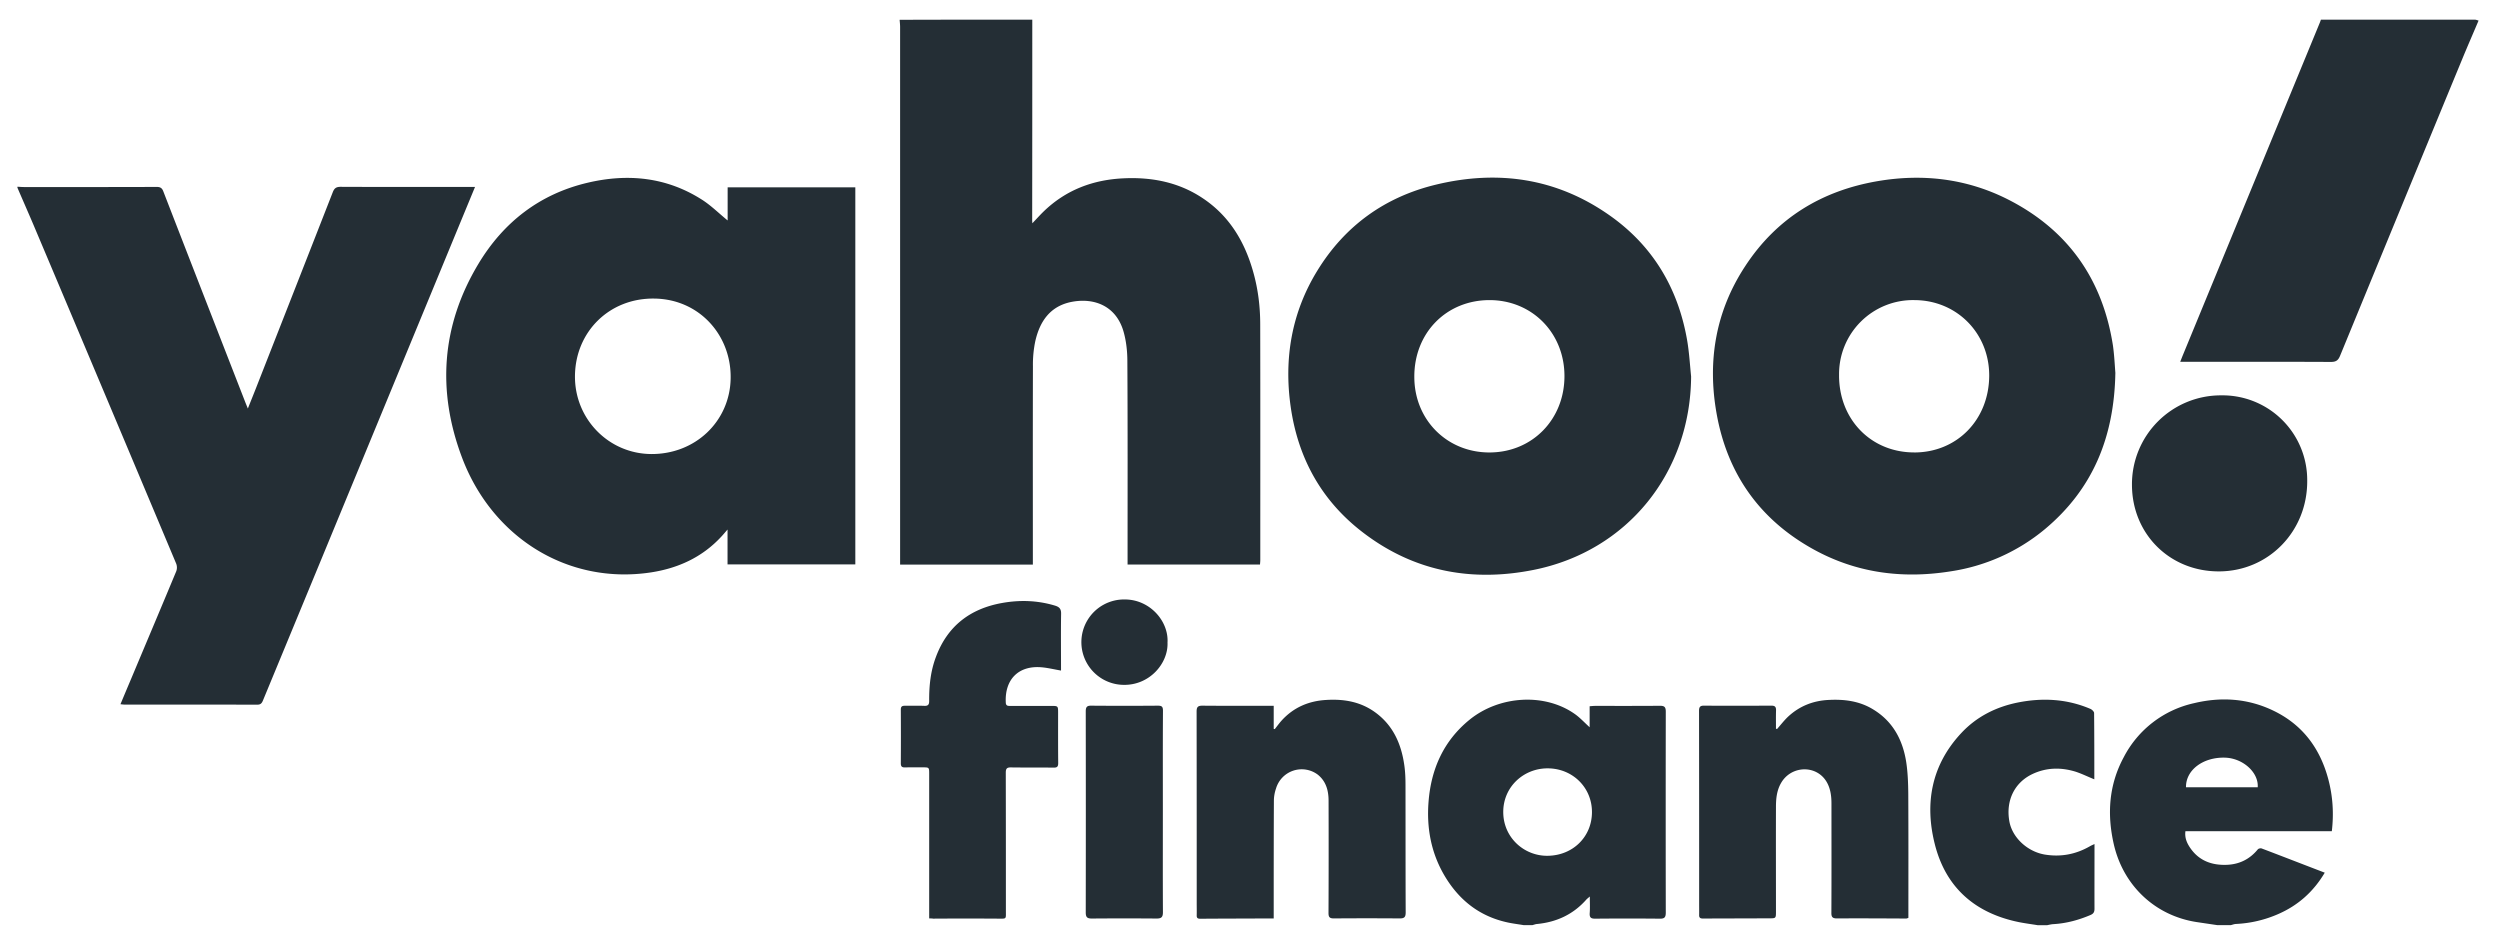 <svg width="70" height="26" fill="none" xmlns="http://www.w3.org/2000/svg"><path d="M28.904.55c0 1.871 0 3.743-.003 5.617 0 .022.003.044.005.085.111-.117.206-.223.306-.321.634-.618 1.404-.904 2.273-.939.783-.033 1.528.114 2.191.558.756.503 1.187 1.235 1.423 2.097.13.47.187.952.187 1.437.005 2.198.002 4.396.002 6.597 0 .04-.005.079-.008.125h-3.708v-.155c0-1.845.005-3.69-.006-5.536 0-.272-.03-.555-.103-.817-.206-.74-.831-.965-1.454-.846-.602.117-.894.542-1.021 1.102a3.199 3.199 0 0 0-.066.702c-.005 1.79-.002 3.58-.002 5.373v.18h-3.717V.757c0-.069-.008-.134-.013-.202C26.43.55 27.666.55 28.904.55zM.488 5.228c.06.003.116.009.176.009 1.24 0 2.484.002 3.725-.003.102 0 .149.033.184.125.766 1.978 1.536 3.953 2.305 5.928l.062.152c.103-.26.198-.492.287-.723.697-1.777 1.395-3.553 2.089-5.33.043-.111.092-.155.22-.155 1.197.006 2.391.003 3.588.003h.177l-.453 1.096-3.84 9.304L7.36 19.62c-.032.076-.068.111-.157.111-1.24-.003-2.484-.003-3.725-.003-.03 0-.06-.005-.105-.01.103-.248.203-.485.303-.721.42-1.002.843-2 1.26-3.004a.302.302 0 0 0-.003-.212C3.603 12.614 2.268 9.445.929 6.276c-.146-.343-.295-.68-.441-1.02v-.028zM69.4.577c-.146.343-.295.685-.438 1.03-1.149 2.784-2.295 5.57-3.44 8.355-.052.128-.114.172-.255.172-1.336-.006-2.671-.003-4.006-.003h-.215l.063-.16L64.958.627c.01-.024.019-.051.027-.076h4.307c.035-.002.073.017.108.025zM42.665 25.904c-.127-.021-.257-.038-.385-.062-.82-.158-1.422-.62-1.842-1.338-.37-.634-.495-1.328-.439-2.049.07-.917.418-1.706 1.144-2.299.84-.685 2.118-.759 2.96-.158.141.101.26.232.407.365v-.588c.062-.005.11-.01.157-.01.604 0 1.208.002 1.815-.003.124 0 .16.038.16.163-.003 1.877-.003 3.751 0 5.628 0 .131-.036.172-.166.17-.604-.006-1.208-.006-1.815 0-.122 0-.157-.039-.149-.159.011-.141.003-.285.003-.462-.049.043-.076.063-.098.087-.368.416-.834.631-1.381.683-.043.003-.087.022-.13.032h-.241zm1.91-3.163c.002-.683-.531-1.214-1.217-1.227-.68-.014-1.267.506-1.267 1.221 0 .721.59 1.238 1.248 1.227.7-.01 1.233-.528 1.236-1.221zM62.086 25.904l-.585-.087c-1.156-.18-2.045-1.015-2.313-2.171-.195-.849-.141-1.673.279-2.448a2.925 2.925 0 0 1 1.97-1.51c.752-.18 1.497-.133 2.204.204.824.392 1.32 1.055 1.552 1.929.125.473.157.952.098 1.452h-4.099c-.027.202.055.36.155.498.246.34.601.46 1.005.444.352-.014.642-.158.867-.433.019-.022.073-.035.102-.027.588.223 1.173.451 1.772.68-.314.53-.742.911-1.29 1.153a3.325 3.325 0 0 1-1.2.283c-.048.003-.094.022-.14.033h-.377zm-.877-3.86h2.007c.03-.416-.415-.816-.918-.83-.615-.016-1.098.348-1.09.83zM57.048 25.904c-.168-.027-.336-.049-.501-.081-1.227-.245-2.059-.955-2.37-2.177-.293-1.15-.098-2.222.736-3.117.431-.463.976-.737 1.593-.86.691-.136 1.371-.1 2.026.18.044.019.103.076.103.117.006.614.006 1.232.006 1.855-.182-.073-.352-.158-.528-.215-.41-.125-.818-.117-1.211.07-.496.238-.74.738-.642 1.31.078.467.512.864 1.002.943.447.071.859-.008 1.249-.23.038-.023.078-.039.135-.066v.383c0 .477-.002.953 0 1.429 0 .09-.027.138-.11.174-.331.141-.67.234-1.03.256-.063.002-.125.018-.184.03h-.274zM20.374 6.173v-.928h3.575v10.558h-3.578v-.976c-.076.087-.127.15-.182.207-.53.57-1.2.875-1.955.992-2.333.357-4.46-.976-5.302-3.226-.698-1.86-.571-3.686.458-5.403.704-1.175 1.723-1.967 3.07-2.282 1.113-.261 2.19-.158 3.177.465.262.163.49.392.737.593zm-4.275 4.355c-.01 1.2.94 2.174 2.13 2.185 1.24.01 2.204-.914 2.229-2.108.027-1.203-.865-2.228-2.135-2.245-1.254-.019-2.213.923-2.224 2.168zM47.351 10.539c-.014 2.69-1.78 4.894-4.415 5.419-1.707.34-3.308.052-4.722-1.01-1.186-.886-1.866-2.091-2.075-3.56-.192-1.355.027-2.64.748-3.812.774-1.26 1.899-2.064 3.324-2.407 1.728-.416 3.364-.183 4.84.849 1.214.846 1.929 2.032 2.186 3.493.06.34.079.685.114 1.028zm-5.642 2.13c1.197-.003 2.099-.928 2.096-2.144-.003-1.208-.913-2.124-2.102-2.122-1.208.003-2.107.92-2.102 2.15 0 1.202.916 2.119 2.108 2.116zM59.23 10.449c-.034 1.815-.647 3.259-1.971 4.366a5.367 5.367 0 0 1-2.663 1.186c-1.338.21-2.62.041-3.814-.617-1.506-.83-2.416-2.111-2.717-3.803-.263-1.475-.027-2.873.805-4.135.88-1.342 2.145-2.109 3.71-2.375 1.252-.213 2.471-.071 3.611.497 1.696.85 2.68 2.234 2.972 4.111.04.288.052.58.068.77zm-5.642 2.22c1.203.005 2.102-.912 2.11-2.144.006-1.191-.904-2.116-2.088-2.122a2.07 2.07 0 0 0-2.116 2.095c-.008 1.238.886 2.165 2.094 2.17zM49.759 20.411c.1-.114.195-.237.303-.34.323-.302.71-.454 1.149-.473.436-.022.856.032 1.235.264.558.337.835.862.93 1.488.043.288.053.585.056.878.006 1.157.003 2.313.003 3.472-.022.008-.043.019-.062.019-.645-.003-1.29-.008-1.937-.003-.125 0-.16-.038-.157-.163.005-1.02.002-2.04.002-3.06 0-.216-.03-.428-.143-.613-.29-.47-.986-.446-1.268.044-.12.207-.143.438-.143.669-.003.974 0 1.948 0 2.924 0 .196 0 .196-.19.196-.618.003-1.235.003-1.856.006-.075 0-.108-.025-.105-.1.002-.104 0-.21 0-.314 0-1.798 0-3.599-.003-5.397 0-.109.027-.152.144-.15.628.006 1.254.003 1.882 0 .103 0 .133.038.13.136-.005.172-.002.34-.002.512.01.002.021.002.032.005zM35.664 25.717h-.243c-.604.003-1.209.003-1.815.008-.07 0-.1-.022-.098-.092.003-.115 0-.226 0-.34 0-1.79 0-3.58-.003-5.37 0-.123.033-.164.16-.164.61.006 1.22.003 1.829.003h.17v.647l.03.006c.06-.076.117-.155.182-.229.333-.372.756-.557 1.251-.587.48-.03.935.04 1.341.32.528.365.767.898.853 1.51.027.188.033.379.033.57.002 1.183 0 2.366.005 3.547 0 .127-.032.17-.165.17-.615-.005-1.227-.005-1.842 0-.116 0-.154-.029-.154-.151.005-1.048.005-2.095.002-3.143 0-.285-.07-.55-.309-.737a.75.75 0 0 0-1.162.392c-.038.109-.06.228-.06.345-.005 1.026-.005 2.049-.005 3.075v.22zM26.017 25.716v-4.043c0-.187 0-.187-.182-.187-.162 0-.325-.003-.488.002-.084.003-.124-.019-.124-.111.003-.503.003-1.007 0-1.51 0-.087.038-.106.116-.106.182.003.36-.005.542.003.111.005.138-.041.136-.145-.003-.418.04-.832.19-1.227.322-.862.955-1.346 1.844-1.507.498-.09.994-.076 1.484.071.128.038.18.093.176.234-.008.53-.002 1.061-.002 1.586-.187-.032-.366-.076-.545-.092-.645-.055-1.035.34-1.002.99.005.098.068.092.133.092h1.137c.195 0 .195 0 .195.199 0 .468-.002.933.003 1.401 0 .103-.032.13-.133.128-.398-.006-.793 0-1.192-.006-.113-.002-.143.036-.143.147.003 1.292.003 2.585.003 3.877 0 .226.021.212-.209.21a137.59 137.59 0 0 0-1.828 0c-.033-.006-.063-.006-.111-.006zM62.194 11.07a2.371 2.371 0 0 1 2.408 2.39c.009 1.415-1.08 2.534-2.467 2.539-1.379.005-2.435-1.045-2.44-2.418a2.488 2.488 0 0 1 2.5-2.511zM32.56 22.73c0 .938-.003 1.876.002 2.812 0 .139-.043.177-.178.177-.604-.005-1.209-.005-1.815 0-.13 0-.168-.04-.168-.171.003-1.877.003-3.752 0-5.629 0-.128.038-.163.16-.16.617.005 1.235.005 1.855 0 .109 0 .147.021.147.141-.006.944-.003 1.885-.003 2.83zM32.69 17.982c.03.585-.5 1.213-1.24 1.194a1.195 1.195 0 0 1 .049-2.391c.693.002 1.221.6 1.192 1.197z" fill="#242E35"/></svg>
